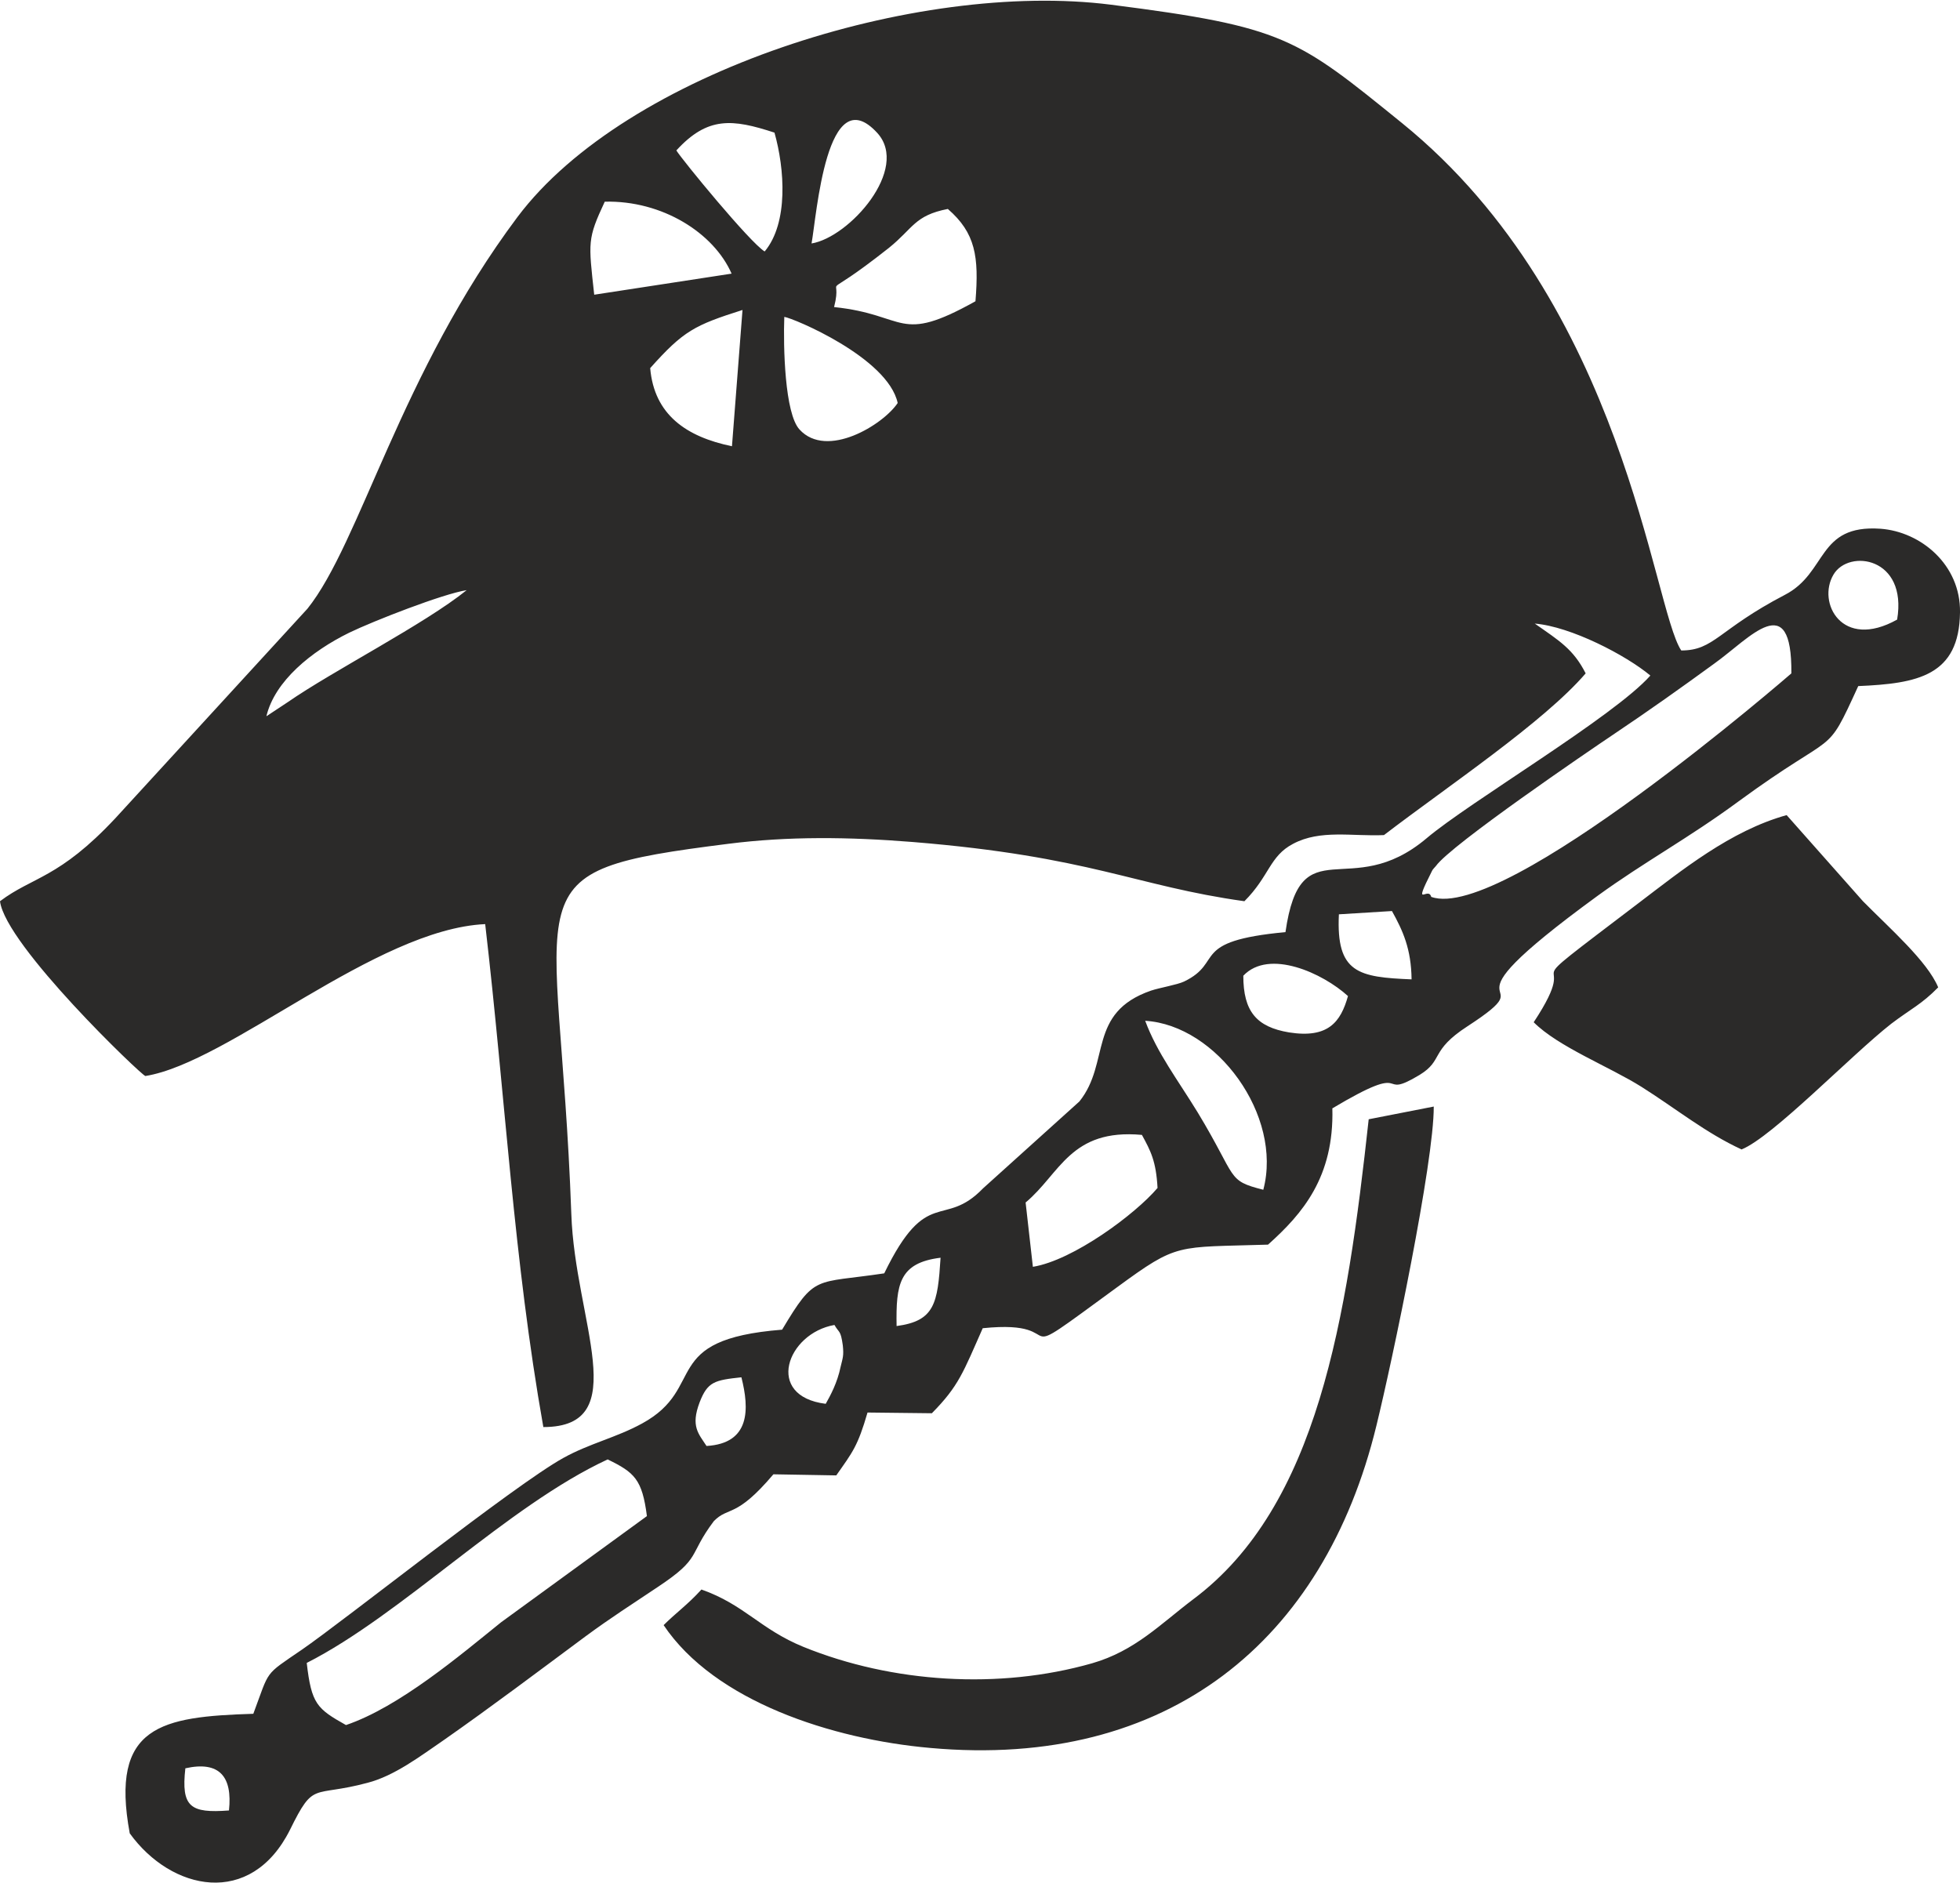 <?xml version="1.0" encoding="UTF-8"?>
<!DOCTYPE svg PUBLIC "-//W3C//DTD SVG 1.1//EN" "http://www.w3.org/Graphics/SVG/1.1/DTD/svg11.dtd">
<!-- Creator: CorelDRAW 2019 (64-Bit) -->
<svg xmlns="http://www.w3.org/2000/svg" xml:space="preserve" width="230px" height="221px" version="1.1" style="shape-rendering:geometricPrecision; text-rendering:geometricPrecision; image-rendering:optimizeQuality; fill-rule:evenodd; clip-rule:evenodd"
viewBox="0 0 53.93 51.78"
 xmlns:xlink="http://www.w3.org/1999/xlink"
 xmlns:xodm="http://www.corel.com/coreldraw/odm/2003">
 <defs>
  <style type="text/css">
   <![CDATA[
    .fil0 {fill:#2B2A29}
   ]]>
  </style>
 </defs>
 <g id="Layer_x0020_1">
  <path id="Maršál" class="fil0" d="M47.92 31.61c0.85,-0.34 3.02,-2.6 4.12,-3.46 0.54,-0.41 0.83,-0.53 1.29,-1 -0.3,-0.72 -1.33,-1.62 -2.07,-2.37l-2.1 -2.37c-1.55,0.43 -2.9,1.53 -4.06,2.41 -3.89,2.96 -1.39,1 -2.9,3.29 0.68,0.68 2.08,1.22 2.97,1.78 0.95,0.6 1.77,1.27 2.75,1.72zm-29.66 13.09c1.4,2.09 4.62,3.14 7.34,3.38 6.55,0.59 10.83,-2.95 12.27,-8.86 0.44,-1.79 1.59,-7.28 1.58,-8.79l-1.79 0.35c-0.6,5.49 -1.4,10.65 -4.83,13.21 -0.9,0.68 -1.6,1.42 -2.78,1.76 -2.56,0.73 -5.5,0.54 -7.94,-0.45 -1.2,-0.49 -1.62,-1.16 -2.81,-1.58 -0.37,0.41 -0.7,0.64 -1.04,0.98zm-13.16 3.94c0.94,-0.21 1.3,0.23 1.2,1.16 -1.06,0.08 -1.32,-0.09 -1.2,-1.16zm4.42 -1.19c-0.8,-0.45 -0.95,-0.58 -1.08,-1.71 2.62,-1.33 5.52,-4.32 8.28,-5.6 0.74,0.36 0.95,0.55 1.08,1.56l-4.01 2.92c-1.13,0.91 -2.8,2.33 -4.27,2.83zm9.92 -7.68c-0.22,-0.34 -0.44,-0.54 -0.19,-1.2 0.22,-0.57 0.41,-0.61 1.15,-0.69 0.22,0.87 0.25,1.82 -0.96,1.89zm3.28 -1.16c-1.69,-0.21 -1.07,-1.94 0.24,-2.17 0.13,0.23 0.17,0.13 0.23,0.56 0.03,0.29 0,0.34 -0.06,0.59 -0.09,0.44 -0.28,0.79 -0.41,1.02zm1.95 -2.14c-0.02,-1.15 0.07,-1.74 1.21,-1.88 -0.08,1.26 -0.16,1.74 -1.21,1.88zm3.55 -3.4c0.95,-0.79 1.23,-2.04 3.2,-1.86 0.24,0.44 0.39,0.72 0.43,1.46 -0.61,0.72 -2.32,1.99 -3.43,2.17l-0.2 -1.77zm6.54 -0.35c-1.02,-0.26 -0.7,-0.3 -1.8,-2.12 -0.55,-0.9 -1.12,-1.64 -1.45,-2.53 1.97,0.12 3.79,2.61 3.25,4.65zm2.33 -5.33c-0.2,0.71 -0.54,1.17 -1.62,1 -0.9,-0.15 -1.26,-0.58 -1.26,-1.56 0.71,-0.75 2.19,-0.07 2.88,0.56zm1.21 -2.34c0.3,0.54 0.53,1.04 0.54,1.88 -1.46,-0.06 -2.08,-0.17 -2,-1.79l1.46 -0.09zm1.08 -0.39c-0.08,-0.31 -0.53,0.38 0.02,-0.71 0.02,-0.05 0.08,-0.1 0.11,-0.14 0.41,-0.58 4.23,-3.18 4.84,-3.59 1.03,-0.69 1.9,-1.31 2.82,-1.98 0.98,-0.7 2.14,-2.1 2.12,0.27 0,0 -7.91,6.87 -9.91,6.15zm12.82 -7.63c-1.52,0.85 -2.21,-0.47 -1.75,-1.24 0.42,-0.71 2.04,-0.48 1.75,1.24zm-44.87 2.66c0.23,-0.97 1.24,-1.79 2.28,-2.3 0.66,-0.32 2.58,-1.07 3.23,-1.17 -1.15,0.93 -3.68,2.22 -4.92,3.08l-0.59 0.39zm17.37 -8.62c-0.4,0.6 -1.95,1.55 -2.7,0.73 -0.41,-0.44 -0.45,-2.29 -0.42,-3.1 0.24,0.03 2.85,1.12 3.12,2.37zm-6.81 -0.96c0.92,-1.03 1.22,-1.18 2.54,-1.6l-0.29 3.75c-1.26,-0.26 -2.14,-0.87 -2.25,-2.15zm5.06 -1.68c0.27,-1.05 -0.54,-0.01 1.51,-1.63 0.67,-0.54 0.7,-0.89 1.62,-1.07 0.76,0.66 0.86,1.31 0.76,2.54 -2.15,1.2 -1.86,0.37 -3.89,0.16zm-6.6 -0.34c-0.16,-1.46 -0.19,-1.53 0.29,-2.56 1.58,-0.04 3,0.86 3.49,1.98l-3.78 0.58zm5.98 -1.41c0.14,-0.76 0.41,-4.57 1.81,-3.04 0.9,0.99 -0.77,2.87 -1.81,3.04zm-1.02 -3.05c0.28,0.99 0.39,2.48 -0.27,3.27 -0.4,-0.24 -2.27,-2.52 -2.43,-2.78 0.86,-0.94 1.54,-0.87 2.7,-0.49zm22.32 14.88c-0.34,-0.67 -0.73,-0.9 -1.4,-1.37 0.99,0.08 2.51,0.87 3.18,1.43 -1,1.13 -4.98,3.48 -6.16,4.48 -2.11,1.78 -3.46,-0.35 -3.88,2.58 -2.67,0.25 -1.67,0.82 -2.79,1.36 -0.19,0.09 -0.67,0.17 -0.91,0.25 -1.76,0.61 -1.11,1.98 -1.97,3.05l-2.65 2.39c-1.09,1.13 -1.54,-0.09 -2.72,2.34 -1.93,0.29 -1.89,0.01 -2.81,1.55 -3.41,0.27 -2.04,1.59 -3.85,2.58 -0.71,0.39 -1.45,0.55 -2.17,0.95 -1.34,0.74 -6.02,4.47 -7.2,5.28 -1.05,0.72 -0.87,0.53 -1.33,1.76 -2.53,0.08 -3.95,0.32 -3.4,3.29 1.14,1.58 3.33,2.06 4.41,-0.1 0.67,-1.36 0.6,-0.88 2.13,-1.29 0.74,-0.19 1.45,-0.73 2.12,-1.19 1.3,-0.91 2.6,-1.89 3.88,-2.84 0.72,-0.53 1.26,-0.87 1.99,-1.36 1.22,-0.81 0.82,-0.85 1.54,-1.81 0.41,-0.42 0.6,-0.06 1.64,-1.29l1.73 0.03c0.45,-0.64 0.59,-0.8 0.86,-1.73l1.77 0.02c0.74,-0.75 0.86,-1.12 1.4,-2.34 2.63,-0.27 0.46,1.24 3.7,-1.13 1.68,-1.23 1.61,-1.09 4.15,-1.17 0.95,-0.85 1.82,-1.86 1.77,-3.75 2.28,-1.36 1.17,-0.18 2.4,-0.92 0.67,-0.41 0.27,-0.66 1.32,-1.34 2.37,-1.54 -1.23,-0.08 3.58,-3.59 1.28,-0.93 2.51,-1.59 3.88,-2.6 2.77,-2.03 2.36,-1.14 3.29,-3.17 1.63,-0.07 2.78,-0.28 2.8,-2.03 0.02,-1.31 -1.08,-2.22 -2.19,-2.3 -1.75,-0.12 -1.45,1.21 -2.63,1.82 -1.84,0.96 -1.94,1.53 -2.85,1.53 -0.79,-1.18 -1.54,-9.53 -7.68,-14.51 -2.9,-2.35 -3.23,-2.65 -8.01,-3.26 -5.35,-0.68 -13.34,1.86 -16.33,5.84 -3.22,4.3 -4.33,8.97 -5.78,10.78l-5.28 5.76c-1.56,1.67 -2.28,1.61 -3.18,2.29 0.15,1.21 3.89,4.79 4,4.81 2.3,-0.37 6.33,-4.04 9.35,-4.18 0.56,4.81 0.78,9.22 1.6,13.84 2.5,0 0.87,-2.92 0.77,-5.86 -0.33,-9.18 -1.86,-9.41 4.32,-10.19 1.65,-0.21 3.32,-0.19 5.07,-0.05 4.91,0.4 6.12,1.21 9.13,1.63 0.69,-0.69 0.69,-1.24 1.34,-1.58 0.75,-0.4 1.63,-0.2 2.5,-0.24 1.75,-1.34 4.4,-3.11 5.55,-4.45z"/>
 </g>
</svg>

